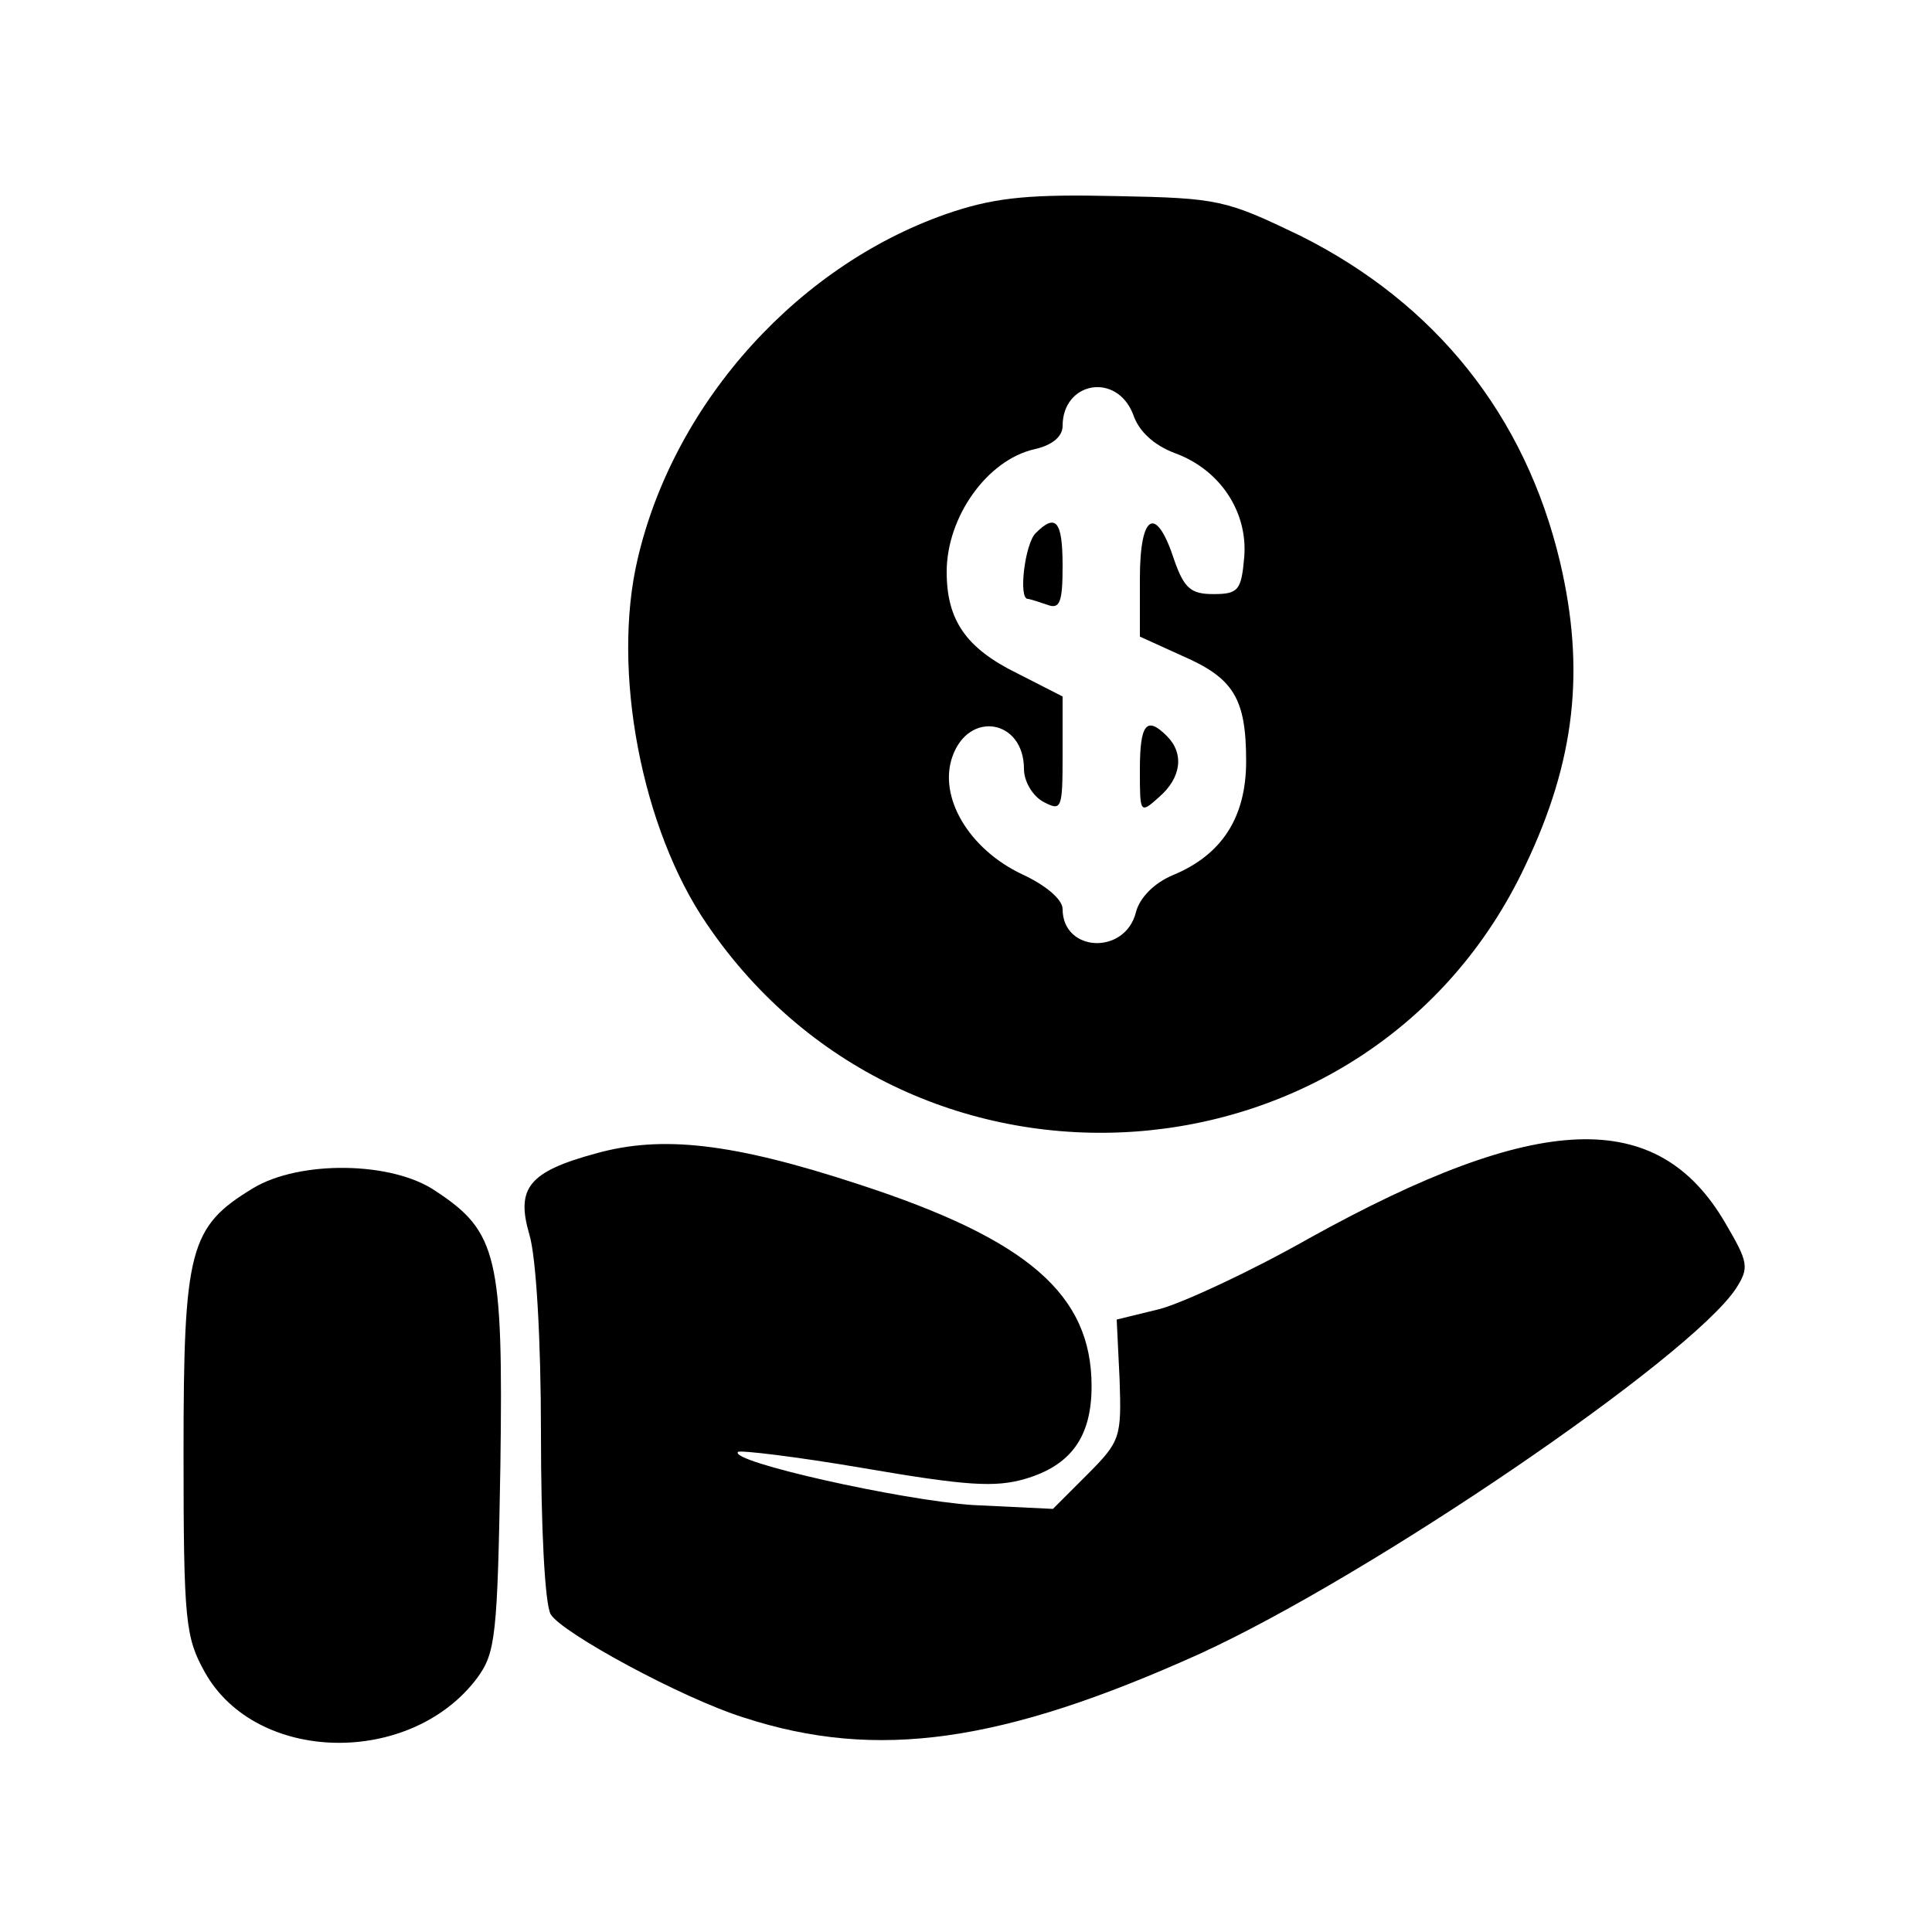 <?xml version="1.0" standalone="no"?>
<!DOCTYPE svg PUBLIC "-//W3C//DTD SVG 20010904//EN"
 "http://www.w3.org/TR/2001/REC-SVG-20010904/DTD/svg10.dtd">
<svg version="1.0" xmlns="http://www.w3.org/2000/svg"
 width="200pt" height="200pt" viewBox="0 0 200 200"
 preserveAspectRatio="xMidYMid meet">
<g transform="translate(0,200) scale(0.1,-0.1)"
fill="#000000" stroke="none">
<path d="M987 1781 c-158 -52 -289 -196 -327 -360 -27 -115 4 -279 72 -378
213 -313 687 -279 847 61 52 109 62 203 36 314 -36 152 -129 268 -269 338 -77
37 -84 39 -190 41 -87 2 -123 -1 -169 -16z m186 -210 c6 -18 22 -32 43 -40 47
-17 76 -61 72 -108 -3 -34 -6 -38 -32 -38 -23 0 -30 6 -40 34 -19 59 -36 50
-36 -18 l0 -60 44 -20 c53 -23 66 -44 66 -109 0 -58 -25 -97 -76 -118 -19 -8
-34 -23 -38 -38 -11 -45 -76 -42 -76 3 0 10 -18 25 -42 36 -55 26 -87 80 -72
122 17 48 74 38 74 -13 0 -13 9 -28 20 -34 19 -10 20 -8 20 49 l0 60 -47 24
c-53 26 -73 55 -73 105 0 57 42 116 91 127 18 4 29 13 29 24 0 46 56 56 73 12z"/>
<path d="M1072 1448 c-11 -11 -18 -68 -8 -68 2 0 11 -3 20 -6 13 -5 16 2 16
40 0 47 -7 55 -28 34z"/>
<path d="M1180 1203 c0 -45 0 -46 20 -28 23 20 26 45 8 63 -21 21 -28 13 -28
-35z"/>
<path d="M617 806 c-70 -19 -83 -36 -69 -84 7 -23 12 -108 12 -206 0 -97 4
-176 10 -187 11 -19 136 -87 200 -107 138 -45 268 -26 472 66 177 81 507 306
555 378 14 22 13 27 -11 68 -70 120 -193 116 -431 -16 -60 -34 -129 -66 -154
-73 l-45 -11 3 -62 c2 -60 1 -64 -34 -99 l-35 -35 -83 4 c-74 5 -253 45 -243
55 2 2 61 -5 131 -17 105 -18 135 -20 166 -11 48 14 69 44 69 96 0 95 -66 152
-241 209 -131 43 -204 51 -272 32z"/>
<path d="M262 770 c-66 -40 -72 -63 -72 -274 0 -175 2 -191 22 -227 53 -95
213 -98 282 -6 19 26 21 43 24 220 3 216 -3 242 -67 284 -45 31 -141 32 -189
3z"/>
</g>
</svg>
